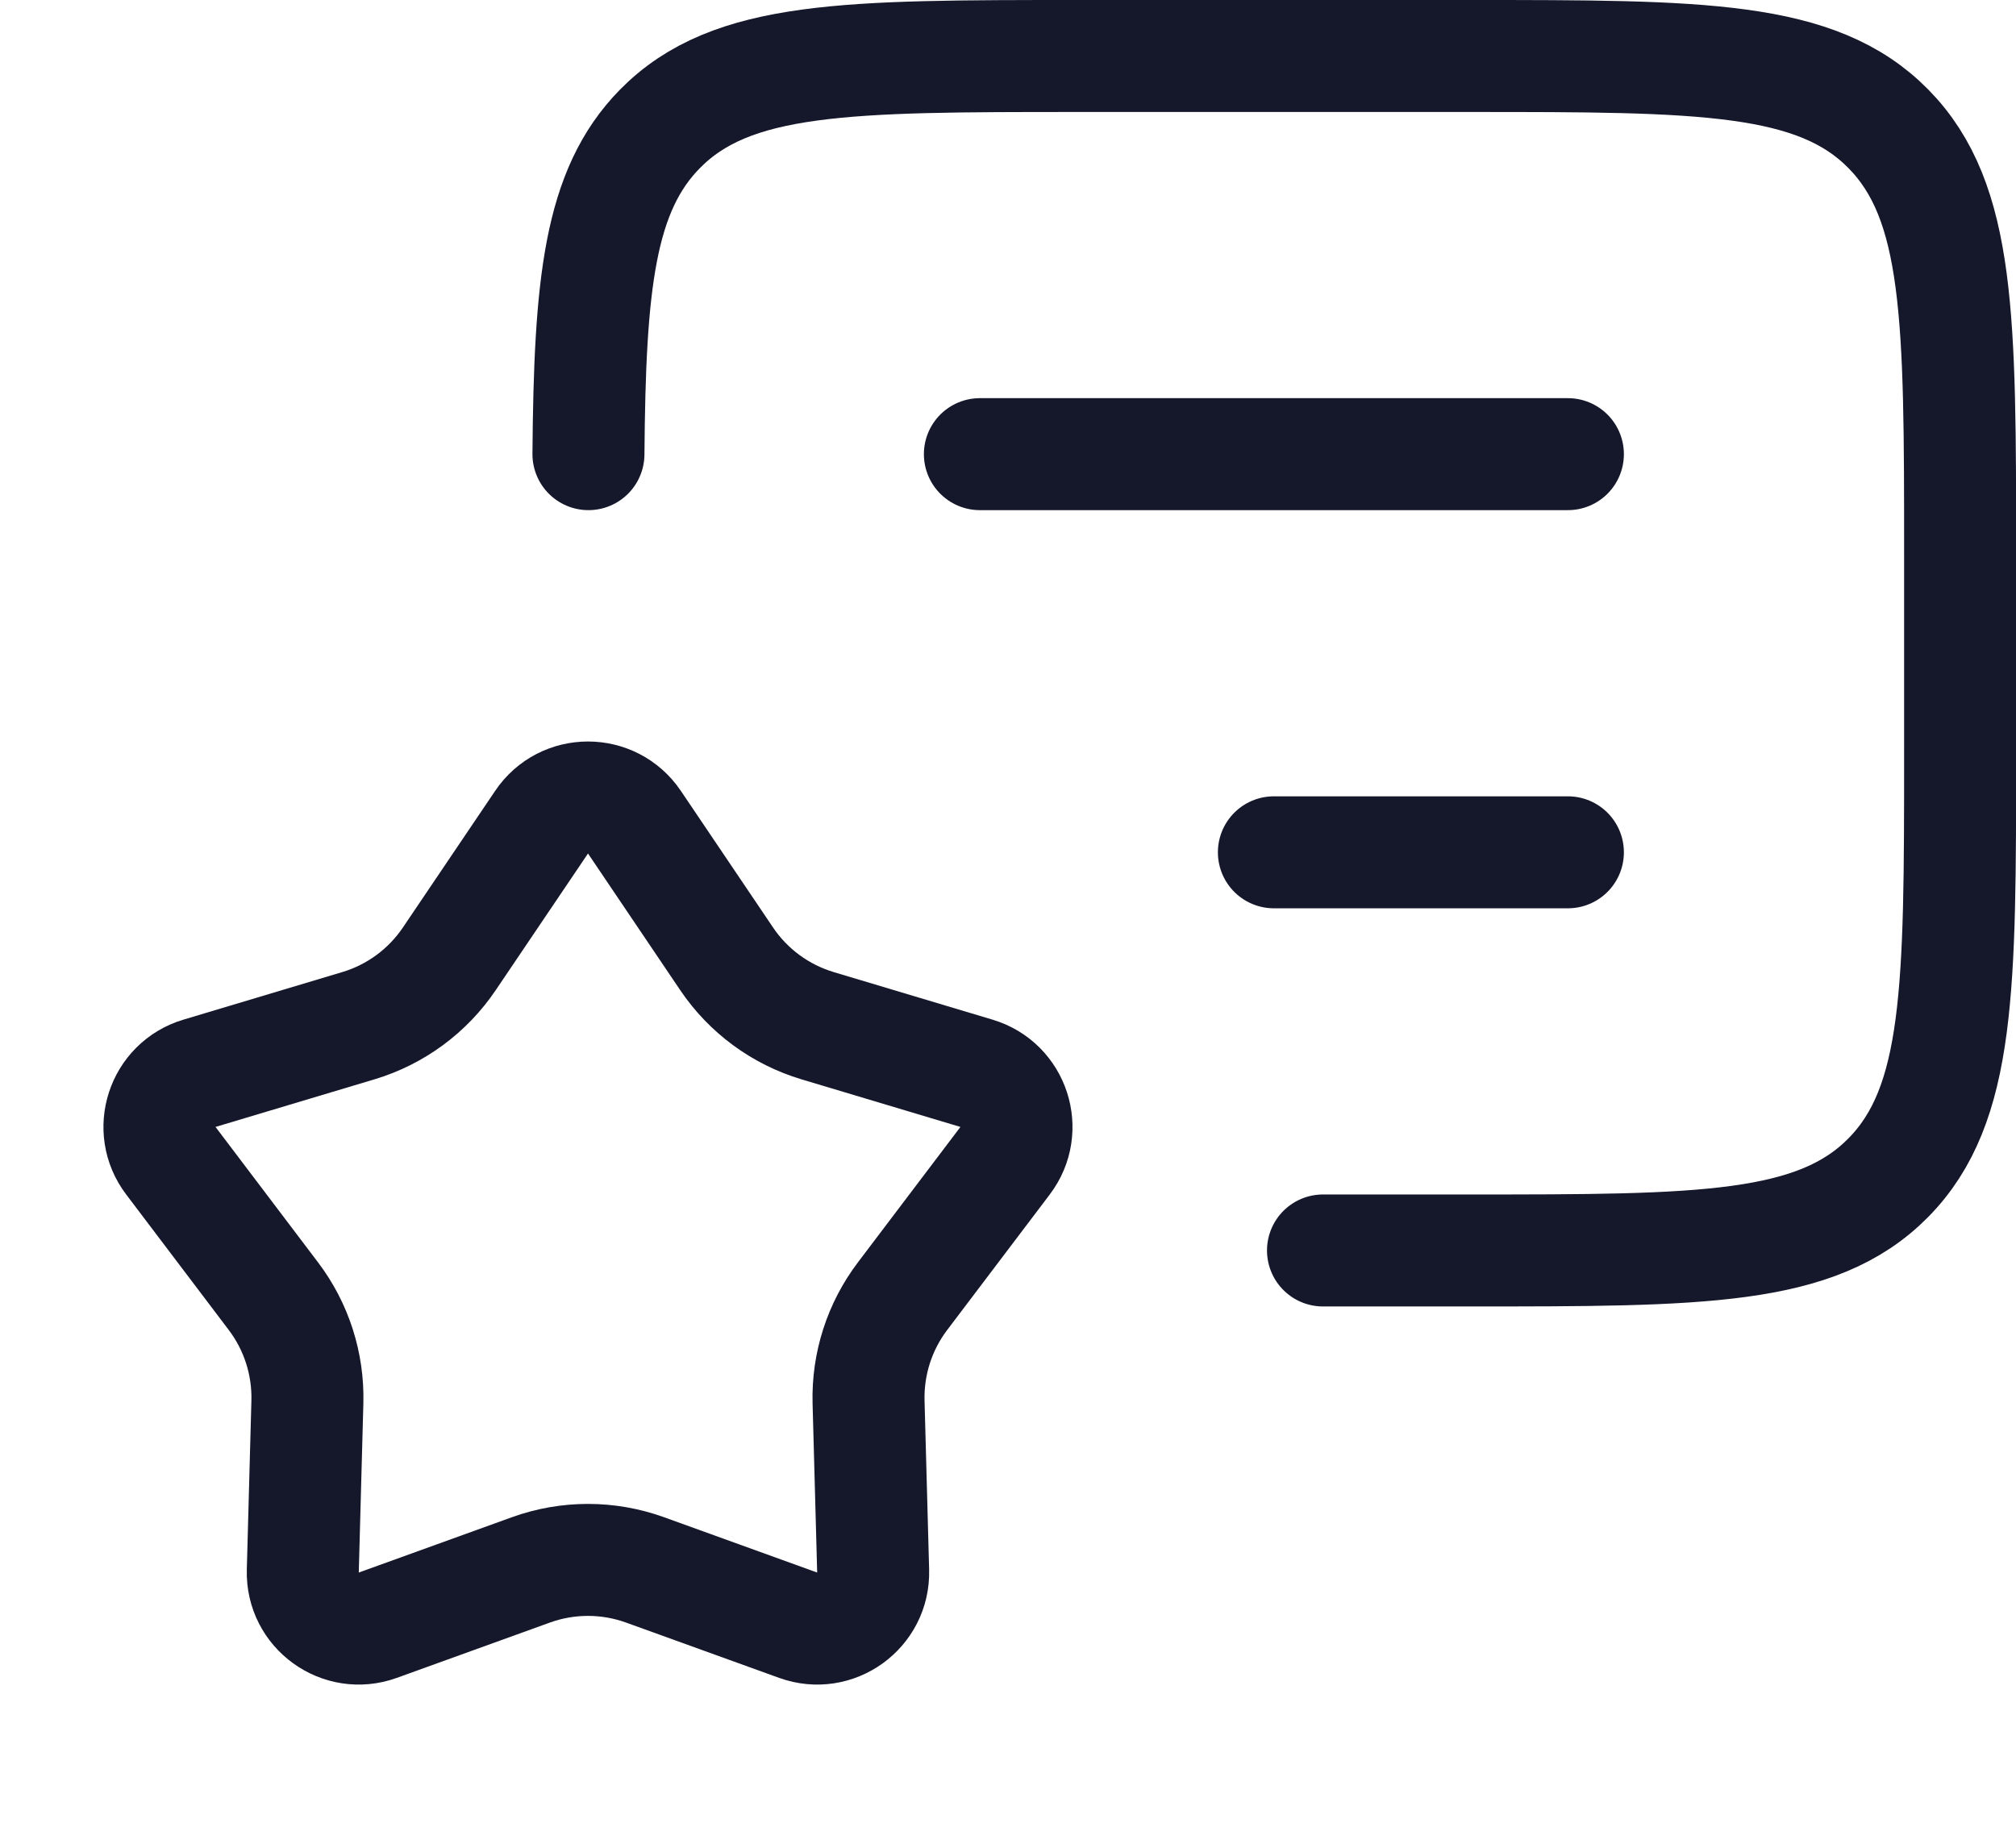 <svg width="36" height="33" viewBox="0 0 36 33" fill="none" xmlns="http://www.w3.org/2000/svg">
<path d="M23.625 22.333H26.252C30.376 22.333 32.44 22.333 33.721 21.032C35.002 19.731 35.002 17.635 35.002 13.444V9.889C35.002 5.699 35.002 3.603 33.721 2.301C32.44 1 30.38 1 26.252 1H19.252C15.128 1 13.066 1 11.785 2.301C10.7 3.404 10.532 5.076 10.508 8.111" stroke="#15172B" stroke-width="2" stroke-linecap="round" stroke-linejoin="round"/>
<path d="M9.671 14.684C10.067 14.096 10.932 14.096 11.329 14.684L12.974 17.122C13.361 17.697 13.936 18.12 14.6 18.319L17.438 19.169C18.106 19.369 18.37 20.174 17.948 20.73L16.118 23.148C15.706 23.691 15.492 24.358 15.51 25.04L15.592 28.058C15.611 28.763 14.915 29.265 14.253 29.026L11.519 28.038C10.86 27.8 10.139 27.8 9.48 28.038L6.746 29.026C6.084 29.265 5.388 28.763 5.407 28.058L5.489 25.04C5.507 24.358 5.293 23.691 4.881 23.148L3.051 20.73C2.629 20.174 2.893 19.369 3.561 19.169L6.399 18.319C7.063 18.12 7.638 17.697 8.025 17.122L9.671 14.684Z" stroke="#15172B" stroke-width="2"/>
<path d="M17.498 8.111H27.998M27.998 15.222H22.748" stroke="#15172B" stroke-width="2" stroke-linecap="round" stroke-linejoin="round"/>
</svg>
